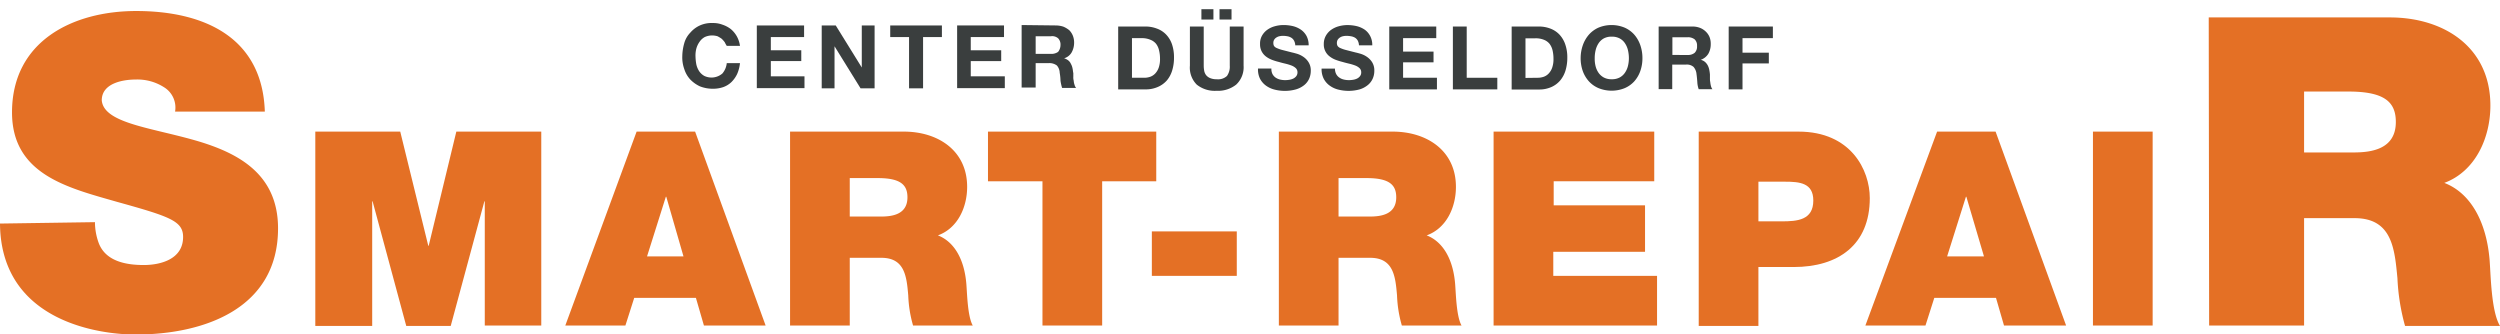 <svg id="Layer_1" data-name="Layer 1" xmlns="http://www.w3.org/2000/svg" viewBox="0 0 624 83.45"><g id="Ebene_1" data-name="Ebene 1"><path d="M23.7,55.45a15.24,15.24,0,0,0,.9,5.1c1.7,4.7,6.9,5.6,11.3,5.6,3.9,0,9.8-1.3,9.8-7,0-4-3.3-5.1-16.6-8.8C16.9,46.85,3,43.55,3,28.05c0-17.8,15.2-25.3,31-25.3,16.7,0,31.5,6.4,32.1,25.1H43.7a5.94,5.94,0,0,0-2.8-6.1,12.32,12.32,0,0,0-7-1.9c-3.2,0-8.5.9-8.5,5.2.5,5.5,11.4,6.7,22.3,9.7S69.4,42.85,69.4,57c0,20-18.4,26.5-35.6,26.5-8.7,0-33.6-3.1-33.8-27.7Z" fill="#e47025"/><path d="M78.7,32.85H99.9l7,28.5h.1l6.9-28.5h21.2v48.4H121v-31h-.1l-8.4,31.1H101.4L93,50.25h-.1v31.1H78.7V32.85Z" fill="#e47025"/><path d="M158.9,32.85h14.6l17.6,48.4H175.7l-2-6.9H158.3l-2.2,6.9h-15ZM170.6,64l-4.3-14.9h-.1L161.5,64Z" fill="#e47025"/><path d="M197.2,32.85h28.4c8.5,0,15.8,4.7,15.8,13.8,0,5-2.3,10.3-7.3,12.1,4.1,1.6,6.6,6,7.1,12.1.2,2.4.3,8.1,1.6,10.4H227.9a30.93,30.93,0,0,1-1.2-7.5c-.4-4.6-.8-9.4-6.7-9.4h-7.9v16.9H197.2V32.85Zm14.9,21.2h7.8c2.8,0,6.6-.5,6.6-4.8,0-3.1-1.7-4.8-7.4-4.8h-7v9.6Z" fill="#e47025"/><path d="M260.2,45.25H246.6V32.85h42v12.4H275.1v36H260.2Z" fill="#e47025"/><path d="M287.5,57.75h21.2v11.1H287.5Z" fill="#e47025"/><path d="M319.2,32.85h28.4c8.5,0,15.8,4.7,15.8,13.8,0,5-2.3,10.3-7.3,12.1,4.1,1.6,6.6,6,7.1,12.1.2,2.4.3,8.1,1.6,10.4H349.9a30.93,30.93,0,0,1-1.2-7.5c-.4-4.6-.8-9.4-6.7-9.4h-7.9v16.9H319.2Zm14.9,21.2h7.8c2.8,0,6.6-.5,6.6-4.8,0-3.1-1.7-4.8-7.4-4.8h-7Z" fill="#e47025"/><path d="M372.8,32.85h40.1v12.4H387.8v6h22.8v11.6H387.7v6h25.9v12.4H372.8Z" fill="#e47025"/><path d="M423.9,32.85h25c13.1,0,17.8,9.6,17.8,16.6,0,11.7-7.9,17.2-19,17.2h-8.8v14.7H424V32.85Zm15,22.4h5.8c3.9,0,7.9-.3,7.9-5.2,0-4.4-3.4-4.7-7.1-4.7h-6.6v9.9Z" fill="#e47025"/><path d="M483.5,32.85h14.6l17.6,48.4H500.2l-2-6.9H482.8l-2.2,6.9h-15ZM495.2,64l-4.4-14.9h-.1L486,64Z" fill="#e47025"/><path d="M522.4,32.85h14.9v48.4H522.4Z" fill="#e47025"/><path d="M551.3,4.35h45.2c13.5,0,25.1,7.4,25.1,22,0,8-3.7,16.4-11.5,19.3,6.5,2.5,10.5,9.6,11.3,19.2.3,3.8.4,12.9,2.6,16.5H600.3a52.77,52.77,0,0,1-1.9-11.9c-.7-7.3-1.3-15-10.7-15H575.1v26.8H551.4l-.1-76.9Zm23.8,33.7h12.4c4.4,0,10.5-.8,10.5-7.6,0-4.9-2.7-7.6-11.8-7.6H575.1v15.2Z" fill="#e47025"/><path d="M180.9,10.55a6.47,6.47,0,0,0-.8-.9,8.79,8.79,0,0,0-1-.6,5,5,0,0,0-1.2-.2,4.48,4.48,0,0,0-2,.4,3.74,3.74,0,0,0-1.3,1.2,5.31,5.31,0,0,0-.8,1.7,6.8,6.8,0,0,0-.2,2,12.25,12.25,0,0,0,.2,1.9,5.09,5.09,0,0,0,.7,1.7,3.74,3.74,0,0,0,1.3,1.2,4.16,4.16,0,0,0,4.5-.6,4.71,4.71,0,0,0,1.1-2.6h3.3a9,9,0,0,1-.7,2.7,7.18,7.18,0,0,1-1.4,2,5.71,5.71,0,0,1-2.1,1.3,7.83,7.83,0,0,1-2.6.4,8.66,8.66,0,0,1-3.2-.6,8.07,8.07,0,0,1-2.4-1.7,6.81,6.81,0,0,1-1.5-2.6,8.59,8.59,0,0,1-.5-3.2,12.57,12.57,0,0,1,.5-3.3,6.14,6.14,0,0,1,1.5-2.6,6.9,6.9,0,0,1,2.4-1.8,7,7,0,0,1,3.2-.6,6.37,6.37,0,0,1,2.4.4,7.09,7.09,0,0,1,2.1,1.1,6.55,6.55,0,0,1,1.5,1.8,6.81,6.81,0,0,1,.8,2.4h-3.3A7.26,7.26,0,0,1,180.9,10.55Z" fill="#3a3e3e"/><path d="M200.7,6.35v2.9h-8.3v3.3H200v2.7h-7.6v3.8h8.4V22H188.9V6.35Z" fill="#3a3e3e"/><path d="M208.6,6.35l6.5,10.5h0V6.35h3.2v15.7h-3.5l-6.5-10.5h0v10.5h-3.2V6.35Z" fill="#3a3e3e"/><path d="M222.2,9.25V6.35h12.9v2.9h-4.7v12.8h-3.5V9.25Z" fill="#3a3e3e"/><path d="M250.6,6.35v2.9h-8.3v3.3h7.6v2.7h-7.6v3.8h8.5V22H238.9V6.35Z" fill="#3a3e3e"/><path d="M263.5,6.35a6.28,6.28,0,0,1,1.9.3,6,6,0,0,1,1.5.9,4.19,4.19,0,0,1,.9,1.4,4.67,4.67,0,0,1,.3,1.7,5,5,0,0,1-.6,2.4,3.17,3.17,0,0,1-1.9,1.5h0a3.13,3.13,0,0,1,1,.5,2.18,2.18,0,0,1,.7.9,3.58,3.58,0,0,1,.4,1.1c.1.4.1.8.2,1.2v.9a3.08,3.08,0,0,0,.1,1,3.55,3.55,0,0,0,.2,1,2,2,0,0,0,.4.8h-3.5a11.63,11.63,0,0,1-.4-1.8,13.55,13.55,0,0,0-.2-2,2.87,2.87,0,0,0-.7-1.8,3.08,3.08,0,0,0-1.9-.6h-3.4v6.1H255V6.25l8.5.1Zm-1.2,7.1a2.9,2.9,0,0,0,1.8-.5,2.72,2.72,0,0,0,.6-1.7,2.24,2.24,0,0,0-.6-1.7,2.27,2.27,0,0,0-1.8-.5h-3.8v4.4Z" fill="#3a3e3e"/></g><path d="M285.87,6.62a7.88,7.88,0,0,1,2.82.49A6,6,0,0,1,291,8.56a6.67,6.67,0,0,1,1.5,2.41,10,10,0,0,1,.53,3.41,10.63,10.63,0,0,1-.44,3.16,7,7,0,0,1-1.32,2.51A6.33,6.33,0,0,1,289,21.7a7.41,7.41,0,0,1-3.13.61H279.1V6.62Zm-.24,12.79a4.5,4.5,0,0,0,1.45-.24,3.21,3.21,0,0,0,1.25-.81,4.09,4.09,0,0,0,.88-1.46,6.39,6.39,0,0,0,.33-2.19,8.75,8.75,0,0,0-.24-2.14,4.2,4.2,0,0,0-.75-1.64,3.37,3.37,0,0,0-1.4-1A5.4,5.4,0,0,0,285,9.52h-2.46v9.89Z" fill="#3a3e3e"/><path d="M308.56,21.11a7.27,7.27,0,0,1-4.92,1.55,7.17,7.17,0,0,1-4.93-1.54A6,6,0,0,1,297,16.38V6.62h3.45v9.76a7.45,7.45,0,0,0,.11,1.25,2.59,2.59,0,0,0,.46,1.09,2.46,2.46,0,0,0,1,.76,4,4,0,0,0,1.68.3,3.23,3.23,0,0,0,2.55-.82,4,4,0,0,0,.7-2.58V6.62h3.45v9.76A5.92,5.92,0,0,1,308.56,21.11ZM302.87,2.3V4.87h-3V2.3Zm4.52,0V4.87h-3V2.3Z" fill="#3a3e3e"/><path d="M317.59,18.44a2.51,2.51,0,0,0,.75.89,3.32,3.32,0,0,0,1.11.51,5.3,5.3,0,0,0,1.32.16,5.82,5.82,0,0,0,1-.08,3.65,3.65,0,0,0,1-.29,2.2,2.2,0,0,0,.77-.61,1.52,1.52,0,0,0,.31-1,1.4,1.4,0,0,0-.41-1,3.37,3.37,0,0,0-1.07-.66,12.07,12.07,0,0,0-1.49-.46c-.56-.13-1.12-.27-1.69-.44a13.59,13.59,0,0,1-1.71-.53,6,6,0,0,1-1.5-.83,3.82,3.82,0,0,1-1.06-1.26,3.76,3.76,0,0,1-.41-1.84A4,4,0,0,1,315,8.9a4.59,4.59,0,0,1,1.35-1.49,5.85,5.85,0,0,1,1.89-.87,8,8,0,0,1,2.11-.29,10.23,10.23,0,0,1,2.36.27,6.1,6.1,0,0,1,2,.89A4.56,4.56,0,0,1,326.12,9a4.88,4.88,0,0,1,.52,2.32H323.3a2.74,2.74,0,0,0-.3-1.16,2,2,0,0,0-.67-.73,2.86,2.86,0,0,0-.95-.37,6.15,6.15,0,0,0-1.18-.11,3.84,3.84,0,0,0-.83.09,2.22,2.22,0,0,0-.76.31,1.7,1.7,0,0,0-.56.54,1.46,1.46,0,0,0-.22.84,1.49,1.49,0,0,0,.17.75,1.57,1.57,0,0,0,.7.52,8.75,8.75,0,0,0,1.42.49l2.39.61c.29.06.7.17,1.22.32a5.76,5.76,0,0,1,1.55.74,4.48,4.48,0,0,1,1.32,1.35,3.77,3.77,0,0,1,.57,2.16,4.78,4.78,0,0,1-.42,2,4.33,4.33,0,0,1-1.24,1.59,5.92,5.92,0,0,1-2.05,1.05,9.94,9.94,0,0,1-2.82.37,10.12,10.12,0,0,1-2.52-.32,6.16,6.16,0,0,1-2.15-1,5,5,0,0,1-1.48-1.73A5.22,5.22,0,0,1,314,17.1h3.34A2.86,2.86,0,0,0,317.59,18.44Z" fill="#3a3e3e"/><path d="M333.49,18.44a2.44,2.44,0,0,0,.76.89,3.15,3.15,0,0,0,1.11.51,5.19,5.19,0,0,0,1.32.16,5.78,5.78,0,0,0,1-.08,3.45,3.45,0,0,0,1-.29,2.11,2.11,0,0,0,.77-.61,1.47,1.47,0,0,0,.31-1,1.4,1.4,0,0,0-.41-1,3.31,3.31,0,0,0-1.06-.66,12.83,12.83,0,0,0-1.5-.46c-.55-.13-1.12-.27-1.69-.44a14.69,14.69,0,0,1-1.71-.53,5.8,5.8,0,0,1-1.49-.83,3.69,3.69,0,0,1-1.48-3.1,4.13,4.13,0,0,1,.52-2.09,4.59,4.59,0,0,1,1.35-1.49,6.05,6.05,0,0,1,1.89-.87,8.07,8.07,0,0,1,2.11-.29,10.1,10.1,0,0,1,2.36.27,6.1,6.1,0,0,1,2,.89A4.46,4.46,0,0,1,342,9a4.76,4.76,0,0,1,.52,2.32H339.2a2.9,2.9,0,0,0-.29-1.16,2.05,2.05,0,0,0-.67-.73,2.91,2.91,0,0,0-1-.37,6.15,6.15,0,0,0-1.18-.11,4,4,0,0,0-.83.09,2.22,2.22,0,0,0-.76.31,1.92,1.92,0,0,0-.56.54,1.54,1.54,0,0,0-.22.84,1.39,1.39,0,0,0,.18.75,1.59,1.59,0,0,0,.69.52,8.58,8.58,0,0,0,1.43.49l2.38.61c.29.06.7.17,1.22.32a5.62,5.62,0,0,1,1.55.74,4.63,4.63,0,0,1,1.33,1.35,3.85,3.85,0,0,1,.56,2.16,4.78,4.78,0,0,1-.42,2,4.33,4.33,0,0,1-1.24,1.59,6,6,0,0,1-2,1.05,10.51,10.51,0,0,1-5.34.05,6.16,6.16,0,0,1-2.15-1,4.89,4.89,0,0,1-1.49-1.73,5.22,5.22,0,0,1-.52-2.51h3.34A2.86,2.86,0,0,0,333.49,18.44Z" fill="#3a3e3e"/><path d="M358.49,6.62v2.9h-8.28v3.36h7.6v2.68h-7.6v3.85h8.45v2.9h-11.9V6.62Z" fill="#3a3e3e"/><path d="M366.09,6.62V19.41h7.64v2.9H362.64V6.62Z" fill="#3a3e3e"/><path d="M384.08,6.62a7.88,7.88,0,0,1,2.82.49,6.09,6.09,0,0,1,2.27,1.45A6.79,6.79,0,0,1,390.66,11a9.76,9.76,0,0,1,.54,3.41,11,11,0,0,1-.44,3.16,7.18,7.18,0,0,1-1.33,2.51,6.24,6.24,0,0,1-2.22,1.65,7.41,7.41,0,0,1-3.13.61h-6.77V6.62Zm-.24,12.79a4.5,4.5,0,0,0,1.45-.24,3.14,3.14,0,0,0,1.25-.81,4,4,0,0,0,.88-1.46,6.39,6.39,0,0,0,.33-2.19,9.3,9.3,0,0,0-.23-2.14,4.36,4.36,0,0,0-.76-1.64,3.37,3.37,0,0,0-1.4-1,5.37,5.37,0,0,0-2.14-.37h-2.46v9.89Z" fill="#3a3e3e"/><path d="M395.08,11.27a8.06,8.06,0,0,1,1.52-2.63A7,7,0,0,1,399,6.89a8.55,8.55,0,0,1,6.49,0,7,7,0,0,1,2.42,1.75,8,8,0,0,1,1.51,2.63,9.82,9.82,0,0,1,.53,3.26,9.55,9.55,0,0,1-.53,3.2,7.7,7.7,0,0,1-1.51,2.58A6.93,6.93,0,0,1,405.52,22,8.67,8.67,0,0,1,399,22a6.88,6.88,0,0,1-2.43-1.72,7.73,7.73,0,0,1-1.52-2.58,9.55,9.55,0,0,1-.52-3.2A9.82,9.82,0,0,1,395.08,11.27Zm3.16,5.18a5.1,5.1,0,0,0,.73,1.68,3.81,3.81,0,0,0,1.32,1.2,4,4,0,0,0,2,.45,4.08,4.08,0,0,0,2-.45,3.69,3.69,0,0,0,1.31-1.2,5.12,5.12,0,0,0,.74-1.68,8.14,8.14,0,0,0,.23-1.92,8.82,8.82,0,0,0-.23-2,5.33,5.33,0,0,0-.74-1.72,3.63,3.63,0,0,0-1.31-1.21,4.08,4.08,0,0,0-2-.45,4,4,0,0,0-2,.45A3.74,3.74,0,0,0,399,10.81a5.32,5.32,0,0,0-.73,1.72,8.29,8.29,0,0,0-.23,2A7.65,7.65,0,0,0,398.24,16.45Z" fill="#3a3e3e"/><path d="M422.43,6.62a5.15,5.15,0,0,1,1.9.34,4.28,4.28,0,0,1,1.45.94,4,4,0,0,1,.93,1.37A4.45,4.45,0,0,1,427,11a4.74,4.74,0,0,1-.59,2.4,3.66,3.66,0,0,1-1.9,1.53v0a2.58,2.58,0,0,1,1.06.53,3.15,3.15,0,0,1,.68.86,4.13,4.13,0,0,1,.38,1.09,9.47,9.47,0,0,1,.17,1.19c0,.24,0,.54,0,.87s0,.68.08,1a6.32,6.32,0,0,0,.17,1,2.36,2.36,0,0,0,.37.8H424a6,6,0,0,1-.35-1.78c-.05-.69-.11-1.35-.2-2a3.13,3.13,0,0,0-.75-1.8,2.57,2.57,0,0,0-1.87-.57h-3.44v6.13H414V6.62Zm-1.23,7.1a2.61,2.61,0,0,0,1.78-.53,2.16,2.16,0,0,0,.6-1.71,2.08,2.08,0,0,0-.6-1.66,2.66,2.66,0,0,0-1.78-.52h-3.77v4.42Z" fill="#3a3e3e"/><path d="M442.51,6.62v2.9h-7.58v3.63h6.57v2.68h-6.57v6.48h-3.45V6.62Z" fill="#3a3e3e"/></svg>